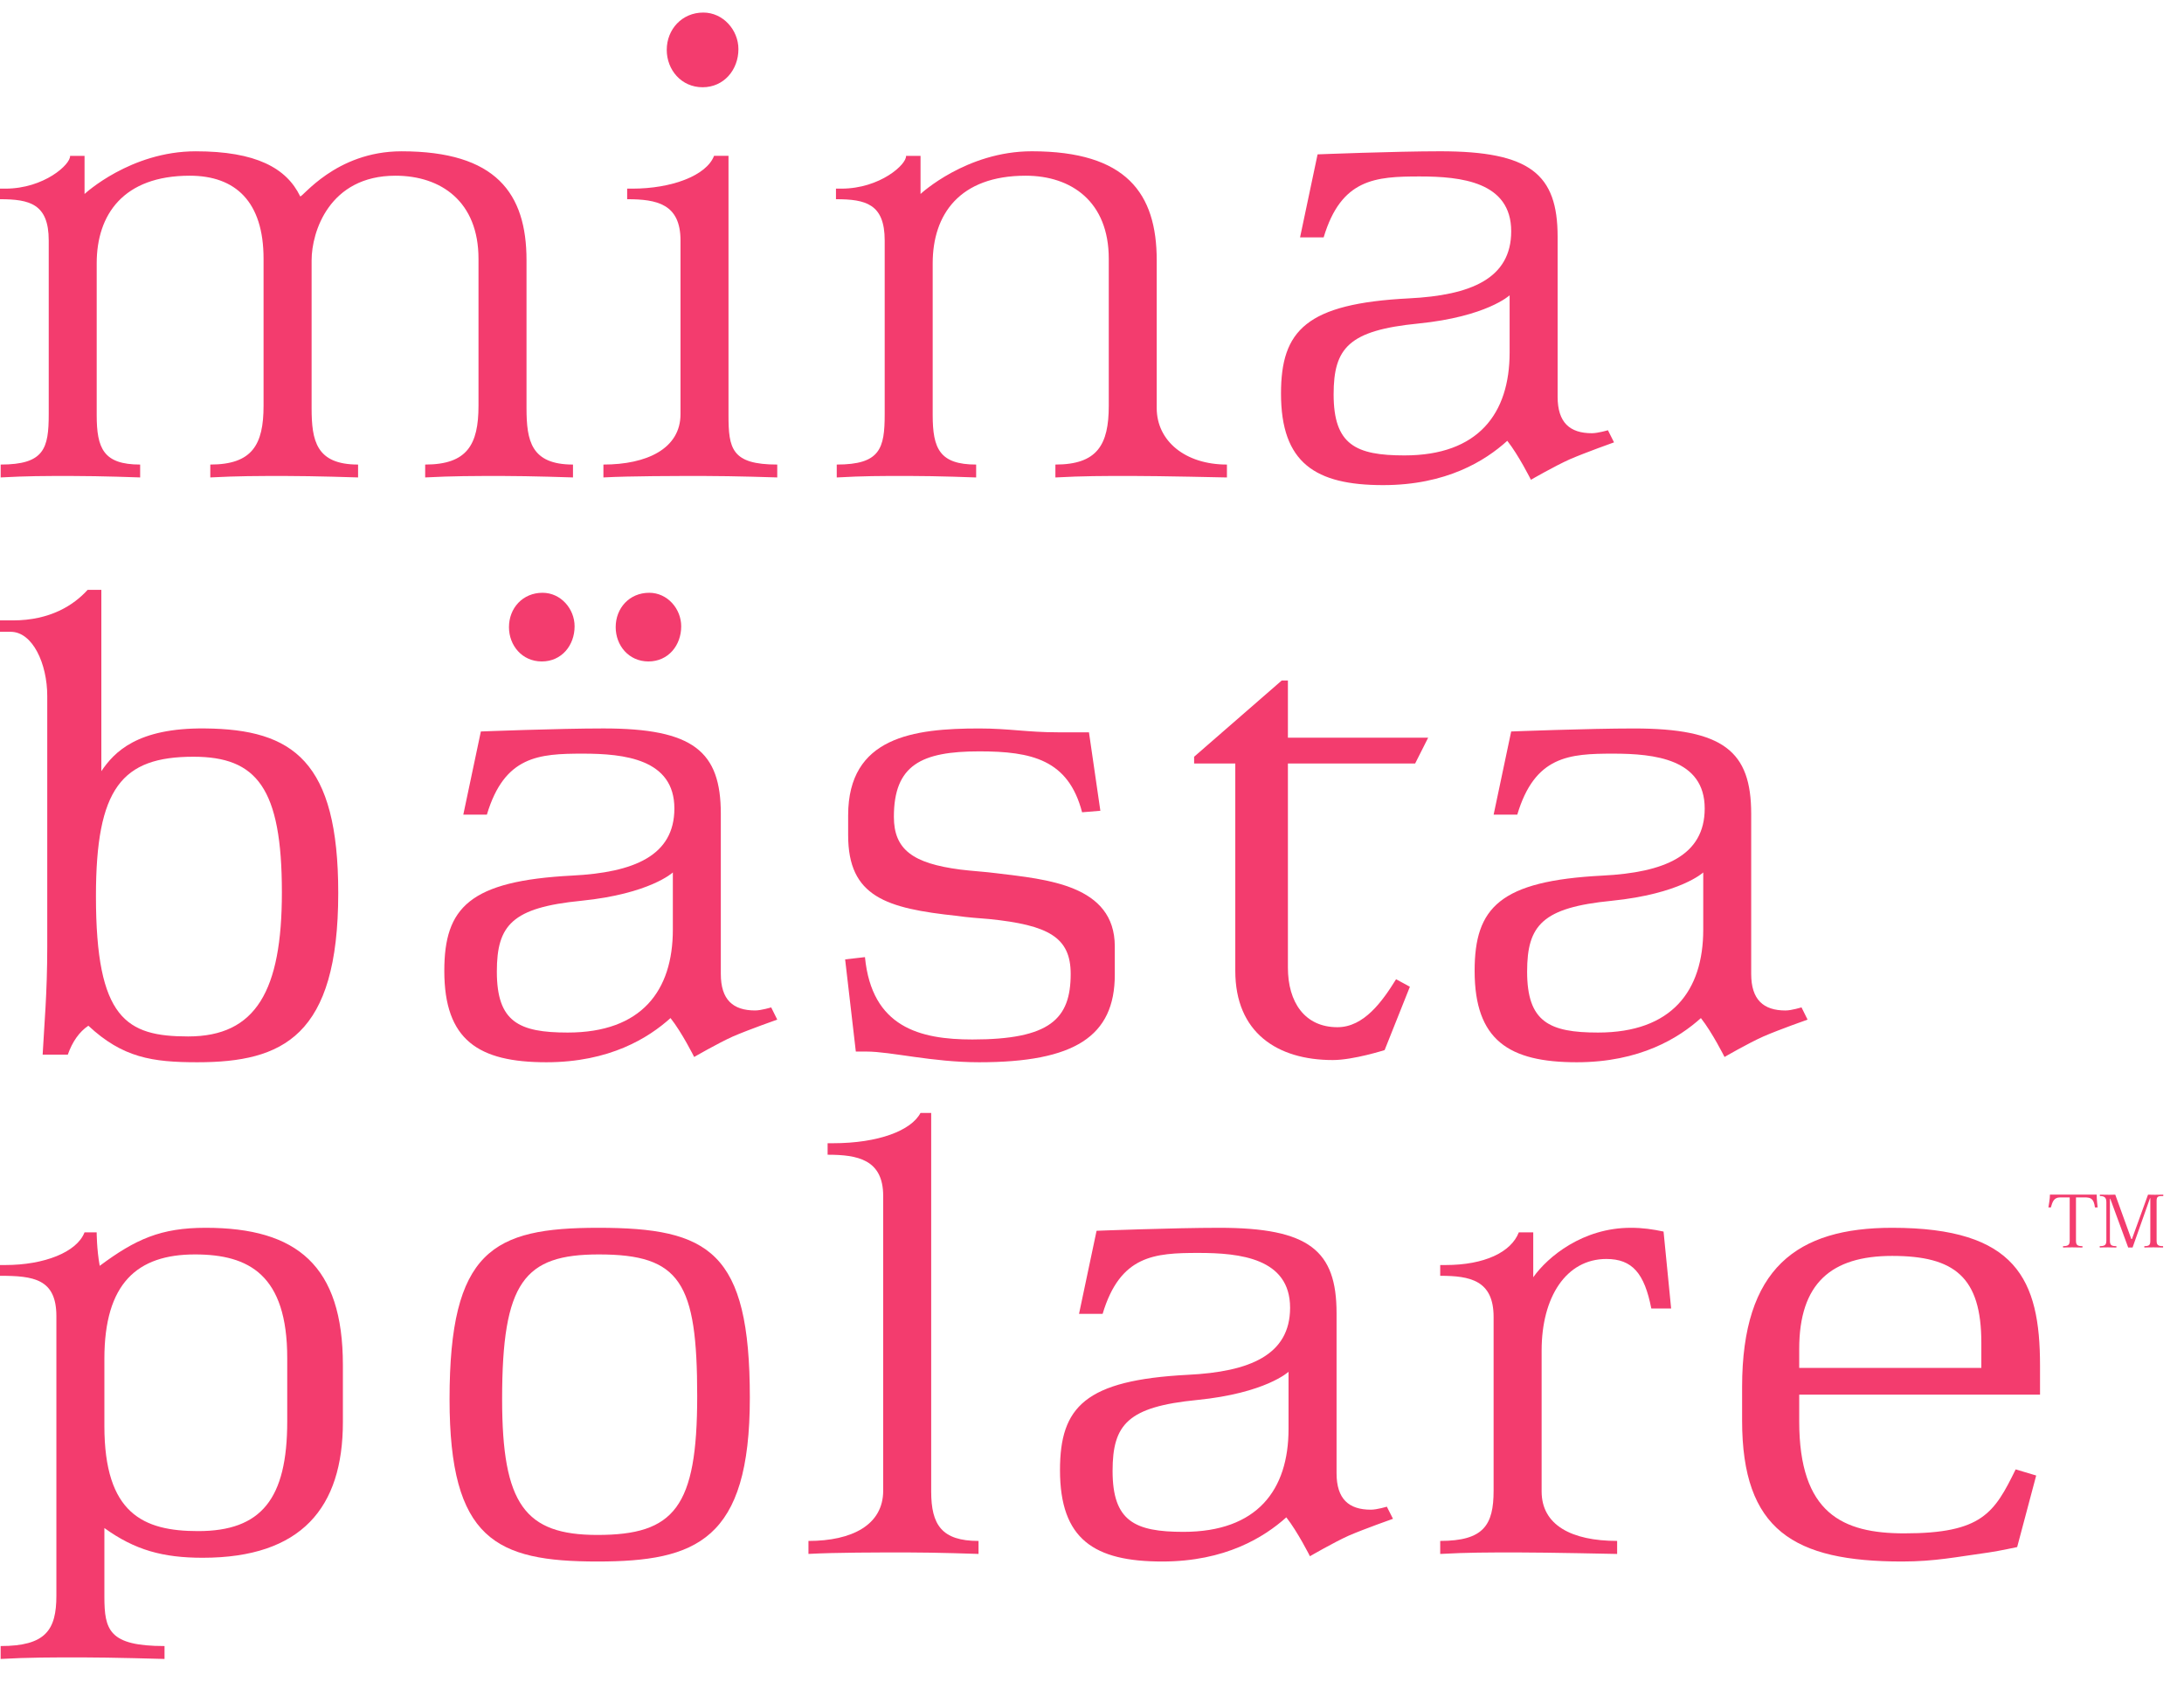 <svg width="87" height="67" viewBox="0 0 87 67" fill="none" xmlns="http://www.w3.org/2000/svg">
<path fill-rule="evenodd" clip-rule="evenodd" d="M15.994 6.026C19.758 6.026 20.974 7.696 20.974 10.366V16.253C20.974 17.556 21.154 18.502 22.825 18.502V19.015C22.825 19.015 21.123 18.957 20.031 18.957C18.818 18.957 18.059 18.957 16.937 19.015V18.502C18.606 18.502 19.061 17.713 19.061 16.162V10.306C19.061 8.031 17.574 6.998 15.751 6.998C13.113 6.998 12.413 9.242 12.413 10.366V16.253C12.413 17.556 12.597 18.502 14.264 18.502V19.015C14.264 19.015 12.502 18.957 11.382 18.957C10.198 18.957 9.498 18.957 8.377 19.015V18.502C10.046 18.502 10.499 17.713 10.499 16.162V10.306C10.499 8.031 9.381 6.998 7.558 6.998C4.916 6.998 3.852 8.544 3.852 10.486V16.529C3.852 17.866 4.126 18.502 5.583 18.502V19.015C5.583 19.015 4.037 18.957 2.85 18.957C1.667 18.957 1.122 18.957 0.027 19.015V18.502C1.76 18.502 1.941 17.866 1.941 16.495V9.576C1.941 8.121 1.182 7.934 0 7.934V7.513H0.212C1.76 7.513 2.821 6.539 2.791 6.208H3.368V7.726C3.368 7.726 5.191 6.026 7.797 6.026C10.198 6.026 11.413 6.694 11.957 7.818C12.018 7.911 13.354 6.026 15.994 6.026Z" fill="#F33C6E"/>
<path fill-rule="evenodd" clip-rule="evenodd" d="M26.56 1.987C26.56 1.168 27.168 0.5 28.016 0.5C28.807 0.5 29.415 1.198 29.415 1.957C29.415 2.78 28.837 3.475 27.988 3.475C27.139 3.475 26.56 2.78 26.56 1.987ZM29.02 16.53C29.02 17.866 29.14 18.502 30.962 18.502V19.015C30.962 19.015 29.231 18.957 28.048 18.957C26.867 18.957 25.132 18.957 24.037 19.015V18.502C25.771 18.502 27.108 17.866 27.108 16.495V9.576C27.108 8.121 26.166 7.934 24.983 7.934V7.513H25.195C26.744 7.513 28.141 6.998 28.444 6.207H29.02V16.53Z" fill="#F33C6E"/>
<path fill-rule="evenodd" clip-rule="evenodd" d="M33.301 7.934V7.513H33.514C35.062 7.513 36.124 6.539 36.092 6.208H36.67V7.725C36.67 7.725 38.492 6.025 41.102 6.025C44.866 6.025 46.078 7.696 46.078 10.366V16.253C46.078 17.556 47.204 18.502 48.875 18.502V19.016C48.875 19.016 46.201 18.956 45.075 18.956C43.895 18.956 43.166 18.956 42.042 19.016V18.502C43.713 18.502 44.168 17.713 44.168 16.162V10.305C44.168 8.031 42.68 6.998 40.858 6.998C38.221 6.998 37.154 8.544 37.154 10.486V16.529C37.154 17.866 37.43 18.502 38.885 18.502V19.016C38.885 19.016 37.367 18.956 36.184 18.956C35.002 18.956 34.423 18.956 33.332 19.016V18.502C35.062 18.502 35.242 17.866 35.242 16.495V9.576C35.242 8.12 34.484 7.934 33.301 7.934Z" fill="#F33C6E"/>
<path fill-rule="evenodd" clip-rule="evenodd" d="M53.125 15.705C53.125 17.713 54.005 18.138 55.948 18.138C58.892 18.138 60.136 16.467 60.136 14.039V11.761C60.136 11.761 59.225 12.613 56.493 12.886C53.73 13.159 53.125 13.856 53.125 15.705ZM52.728 9.454H51.788L52.486 6.148C52.486 6.148 55.581 6.025 57.373 6.025C60.956 6.025 62.048 6.937 62.048 9.426V15.8C62.048 16.831 62.534 17.254 63.413 17.254C63.657 17.254 64.052 17.135 64.052 17.135L64.295 17.618C64.295 17.618 63.172 18.017 62.534 18.292C61.927 18.564 60.985 19.108 60.985 19.108C60.985 19.108 60.501 18.138 60.043 17.556C59.165 18.352 57.618 19.321 55.096 19.321C52.396 19.321 51.029 18.438 51.029 15.675C51.029 13.159 52.031 12.092 56.129 11.883C58.588 11.761 60.199 11.097 60.199 9.212C60.199 7.236 58.193 7.028 56.553 7.028C54.793 7.028 53.428 7.116 52.728 9.454Z" fill="#F33C6E"/>
<path fill-rule="evenodd" clip-rule="evenodd" d="M7.707 30.139C4.855 30.139 3.822 31.38 3.822 35.693C3.822 40.581 5.034 41.279 7.496 41.279C10.198 41.279 11.229 39.455 11.229 35.542C11.229 31.38 10.226 30.139 7.707 30.139ZM0 25.163V24.709H0.514C2.002 24.709 2.942 24.099 3.49 23.493H4.037V30.714C4.55 29.956 5.462 28.984 8.164 29.012C11.682 29.044 13.474 30.32 13.474 35.566C13.474 41.279 11.26 42.307 7.86 42.307C6.07 42.307 4.888 42.128 3.52 40.852C3.156 41.096 2.882 41.49 2.701 42.004H1.699C1.759 40.852 1.882 39.576 1.882 37.721V27.717C1.882 26.439 1.303 25.163 0.424 25.163H0Z" fill="#F33C6E"/>
<path fill-rule="evenodd" clip-rule="evenodd" d="M24.526 24.978C24.526 24.217 25.074 23.609 25.862 23.609C26.59 23.609 27.136 24.248 27.136 24.945C27.136 25.704 26.62 26.344 25.831 26.344C25.043 26.344 24.526 25.704 24.526 24.978ZM20.275 24.978C20.275 24.217 20.824 23.609 21.613 23.609C22.341 23.609 22.889 24.248 22.889 24.945C22.889 25.704 22.372 26.344 21.584 26.344C20.793 26.344 20.275 25.704 20.275 24.978ZM19.792 38.697C19.792 40.702 20.67 41.124 22.614 41.124C25.561 41.124 26.803 39.455 26.803 37.025V34.748C26.803 34.748 25.89 35.599 23.16 35.875C20.399 36.147 19.792 36.843 19.792 38.697ZM19.395 32.444H18.456L19.155 29.133C19.155 29.133 22.25 29.012 24.042 29.012C27.623 29.012 28.714 29.926 28.714 32.413V38.789C28.714 39.818 29.198 40.244 30.081 40.244C30.325 40.244 30.72 40.122 30.72 40.122L30.962 40.608C30.962 40.608 29.838 41.003 29.198 41.279C28.594 41.551 27.652 42.097 27.652 42.097C27.652 42.097 27.168 41.124 26.71 40.547C25.831 41.339 24.285 42.307 21.763 42.307C19.061 42.307 17.699 41.427 17.699 38.666C17.699 36.147 18.699 35.083 22.797 34.872C25.256 34.748 26.864 34.081 26.864 32.199C26.864 30.229 24.861 30.016 23.222 30.016C21.461 30.016 20.096 30.106 19.395 32.444Z" fill="#F33C6E"/>
<path fill-rule="evenodd" clip-rule="evenodd" d="M33.786 33.265V32.473C33.786 29.348 36.396 29.013 39.008 29.013C40.192 29.013 40.921 29.166 42.133 29.166H43.379L43.833 32.291L43.105 32.351C42.56 30.255 41.101 29.925 39.008 29.925C36.702 29.925 35.608 30.469 35.608 32.533C35.608 33.837 36.367 34.387 38.249 34.632C38.705 34.69 39.251 34.72 39.704 34.78C41.678 35.023 44.408 35.236 44.408 37.694V38.819C44.408 41.279 42.803 42.307 39.008 42.307C37.124 42.307 35.487 41.881 34.518 41.881H34.092L33.666 38.21L34.456 38.12C34.728 40.912 36.64 41.4 38.735 41.4C41.83 41.4 42.651 40.581 42.651 38.789C42.651 37.33 41.769 36.844 39.401 36.603C39.008 36.57 38.552 36.541 38.129 36.478C35.306 36.179 33.786 35.719 33.786 33.265Z" fill="#F33C6E"/>
<path fill-rule="evenodd" clip-rule="evenodd" d="M49.208 30.409H47.568V30.139L51.059 27.102H51.304V29.38H56.891L56.372 30.409H51.304V38.539C51.304 39.911 51.971 40.911 53.277 40.911C54.336 40.911 55.067 39.88 55.613 39.001L56.163 39.3L55.157 41.822C55.157 41.822 53.915 42.219 53.092 42.219C50.876 42.219 49.208 41.124 49.208 38.666V30.409Z" fill="#F33C6E"/>
<path fill-rule="evenodd" clip-rule="evenodd" d="M60.833 38.697C60.833 40.702 61.715 41.124 63.657 41.124C66.605 41.124 67.849 39.454 67.849 37.025V34.748C67.849 34.748 66.935 35.6 64.202 35.876C61.444 36.147 60.833 36.844 60.833 38.697ZM60.441 32.445H59.499L60.198 29.133C60.198 29.133 63.291 29.013 65.085 29.013C68.667 29.013 69.759 29.925 69.759 32.413V38.789C69.759 39.817 70.247 40.245 71.125 40.245C71.367 40.245 71.763 40.121 71.763 40.121L72.005 40.609C72.005 40.609 70.881 41.003 70.247 41.279C69.637 41.55 68.697 42.097 68.697 42.097C68.697 42.097 68.21 41.124 67.756 40.548C66.877 41.339 65.328 42.307 62.809 42.307C60.107 42.307 58.742 41.428 58.742 38.666C58.742 36.147 59.743 35.082 63.842 34.873C66.298 34.748 67.907 34.081 67.907 32.199C67.907 30.229 65.905 30.016 64.262 30.016C62.506 30.016 61.14 30.106 60.441 32.445Z" fill="#F33C6E"/>
<path fill-rule="evenodd" clip-rule="evenodd" d="M4.158 54.118V56.792C4.158 60.281 5.705 60.98 7.891 60.98C10.409 60.98 11.442 59.703 11.442 56.606V54.089C11.442 50.779 9.925 49.961 7.767 49.961C5.462 49.961 4.158 51.112 4.158 54.118ZM0 50.812V50.383H0.211C1.759 50.383 3.063 49.872 3.367 49.082H3.851C3.851 49.082 3.851 49.745 3.972 50.415C5.4 49.355 6.402 48.9 8.193 48.9C11.838 48.9 13.659 50.415 13.659 54.364V56.638C13.659 60.038 12.018 62.042 8.073 62.042C6.492 62.042 5.373 61.736 4.158 60.858V63.583C4.158 64.92 4.338 65.558 6.554 65.558V66.072C6.554 66.072 4.43 66.01 3.246 66.01C2.062 66.01 1.122 66.01 0.026 66.072V65.558C1.82 65.558 2.246 64.92 2.246 63.551V52.419C2.246 50.931 1.332 50.812 0 50.812Z" fill="#F33C6E"/>
<path fill-rule="evenodd" clip-rule="evenodd" d="M23.856 49.961C20.883 49.961 20.002 51.053 20.002 55.726C20.002 59.913 20.912 61.133 23.796 61.133C26.863 61.133 27.773 60.038 27.773 55.607C27.773 51.08 27.107 49.961 23.856 49.961ZM17.908 55.726C17.908 49.805 19.637 48.9 23.83 48.9C28.257 48.9 29.87 49.84 29.87 55.668C29.87 61.342 27.742 62.191 23.796 62.191C19.759 62.191 17.908 61.313 17.908 55.726Z" fill="#F33C6E"/>
<path fill-rule="evenodd" clip-rule="evenodd" d="M32.968 45.99V45.532H33.179C35.002 45.532 36.304 45.022 36.668 44.325H37.094V59.401C37.094 60.737 37.52 61.372 38.98 61.372V61.889C38.98 61.889 37.308 61.83 36.123 61.83C34.942 61.83 33.298 61.83 32.205 61.889V61.372C33.935 61.372 35.182 60.737 35.182 59.37V47.631C35.182 46.173 34.151 45.99 32.968 45.99Z" fill="#F33C6E"/>
<path fill-rule="evenodd" clip-rule="evenodd" d="M44.32 58.584C44.32 60.583 45.199 61.01 47.141 61.01C50.085 61.01 51.329 59.34 51.329 56.913V54.635C51.329 54.635 50.421 55.486 47.686 55.758C44.928 56.029 44.32 56.727 44.32 58.584ZM43.923 52.328H42.983L43.682 49.019C43.682 49.019 46.779 48.9 48.569 48.9C52.151 48.9 53.242 49.805 53.242 52.299V58.671C53.242 59.703 53.729 60.127 54.609 60.127C54.853 60.127 55.245 60.007 55.245 60.007L55.49 60.49C55.49 60.49 54.366 60.886 53.729 61.16C53.122 61.434 52.182 61.981 52.182 61.981C52.182 61.981 51.694 61.01 51.241 60.432C50.359 61.222 48.813 62.191 46.296 62.191C43.591 62.191 42.225 61.313 42.225 58.551C42.225 56.029 43.226 54.967 47.324 54.755C49.781 54.635 51.391 53.967 51.391 52.085C51.391 50.111 49.388 49.901 47.747 49.901C45.99 49.901 44.624 49.99 43.923 52.328Z" fill="#F33C6E"/>
<path fill-rule="evenodd" clip-rule="evenodd" d="M61.411 53.785V59.401C61.411 60.737 62.596 61.371 64.419 61.371V61.89C64.419 61.89 61.624 61.83 60.44 61.83C59.258 61.83 58.465 61.83 57.371 61.89V61.371C59.105 61.371 59.498 60.737 59.498 59.369V52.45C59.498 50.99 58.558 50.812 57.371 50.812V50.383H57.586C59.132 50.383 60.197 49.872 60.502 49.082H61.077V50.87C61.657 50.052 63.05 48.9 64.963 48.9C65.447 48.9 65.841 48.96 66.268 49.05L66.57 52.113H65.78C65.507 50.718 65.025 50.142 63.99 50.142C62.386 50.142 61.411 51.662 61.411 53.785Z" fill="#F33C6E"/>
<path fill-rule="evenodd" clip-rule="evenodd" d="M75.376 50.02C72.948 50.02 71.672 51.112 71.672 53.724V54.48H78.927V53.479C78.927 50.87 77.866 50.02 75.376 50.02ZM69.397 56.577V55.242C69.397 50.504 71.584 48.9 75.376 48.9C80.323 48.9 81.265 50.962 81.265 54.387V55.546H71.672V56.606C71.672 60.281 73.402 61.07 75.86 61.07C78.958 61.07 79.444 60.254 80.294 58.522L81.112 58.766L80.354 61.616C80.354 61.616 79.656 61.768 79.231 61.83C77.927 62.01 77.076 62.191 75.772 62.191C71.459 62.191 69.397 60.946 69.397 56.577Z" fill="#F33C6E"/>
<path fill-rule="evenodd" clip-rule="evenodd" d="M82.697 47.689V49.415C82.697 49.598 82.763 49.63 82.955 49.63V49.686C82.955 49.686 82.7 49.679 82.572 49.679C82.443 49.679 82.302 49.679 82.182 49.686V49.63C82.371 49.63 82.447 49.595 82.447 49.413V47.689H82.063C81.805 47.689 81.754 47.892 81.697 48.09H81.598C81.598 48.09 81.667 47.71 81.659 47.579H83.523C83.516 47.718 83.56 48.09 83.56 48.09H83.453C83.404 47.724 83.278 47.689 83.031 47.689H82.697Z" fill="#F33C6E"/>
<path fill-rule="evenodd" clip-rule="evenodd" d="M84.063 47.744H84.049V49.416C84.049 49.597 84.115 49.63 84.307 49.63V49.686C84.307 49.686 84.112 49.679 83.983 49.679C83.855 49.679 83.762 49.679 83.643 49.686V49.63C83.831 49.63 83.907 49.595 83.907 49.413V47.883C83.907 47.701 83.841 47.635 83.648 47.635V47.58C83.648 47.58 83.897 47.585 84.026 47.585C84.155 47.585 84.142 47.58 84.262 47.58L84.901 49.347H84.927L85.567 47.58C85.567 47.58 85.71 47.585 85.837 47.585C85.965 47.585 86.055 47.58 86.175 47.58V47.635C85.985 47.635 85.909 47.638 85.909 47.821V49.416C85.909 49.597 85.977 49.63 86.167 49.63V49.686C86.167 49.686 85.935 49.679 85.808 49.679C85.678 49.679 85.54 49.679 85.42 49.686V49.63C85.609 49.63 85.658 49.595 85.658 49.413V47.72H85.646L84.951 49.686H84.777C84.777 49.686 84.099 47.843 84.063 47.744Z" fill="#F33C6E"/>
</svg>
